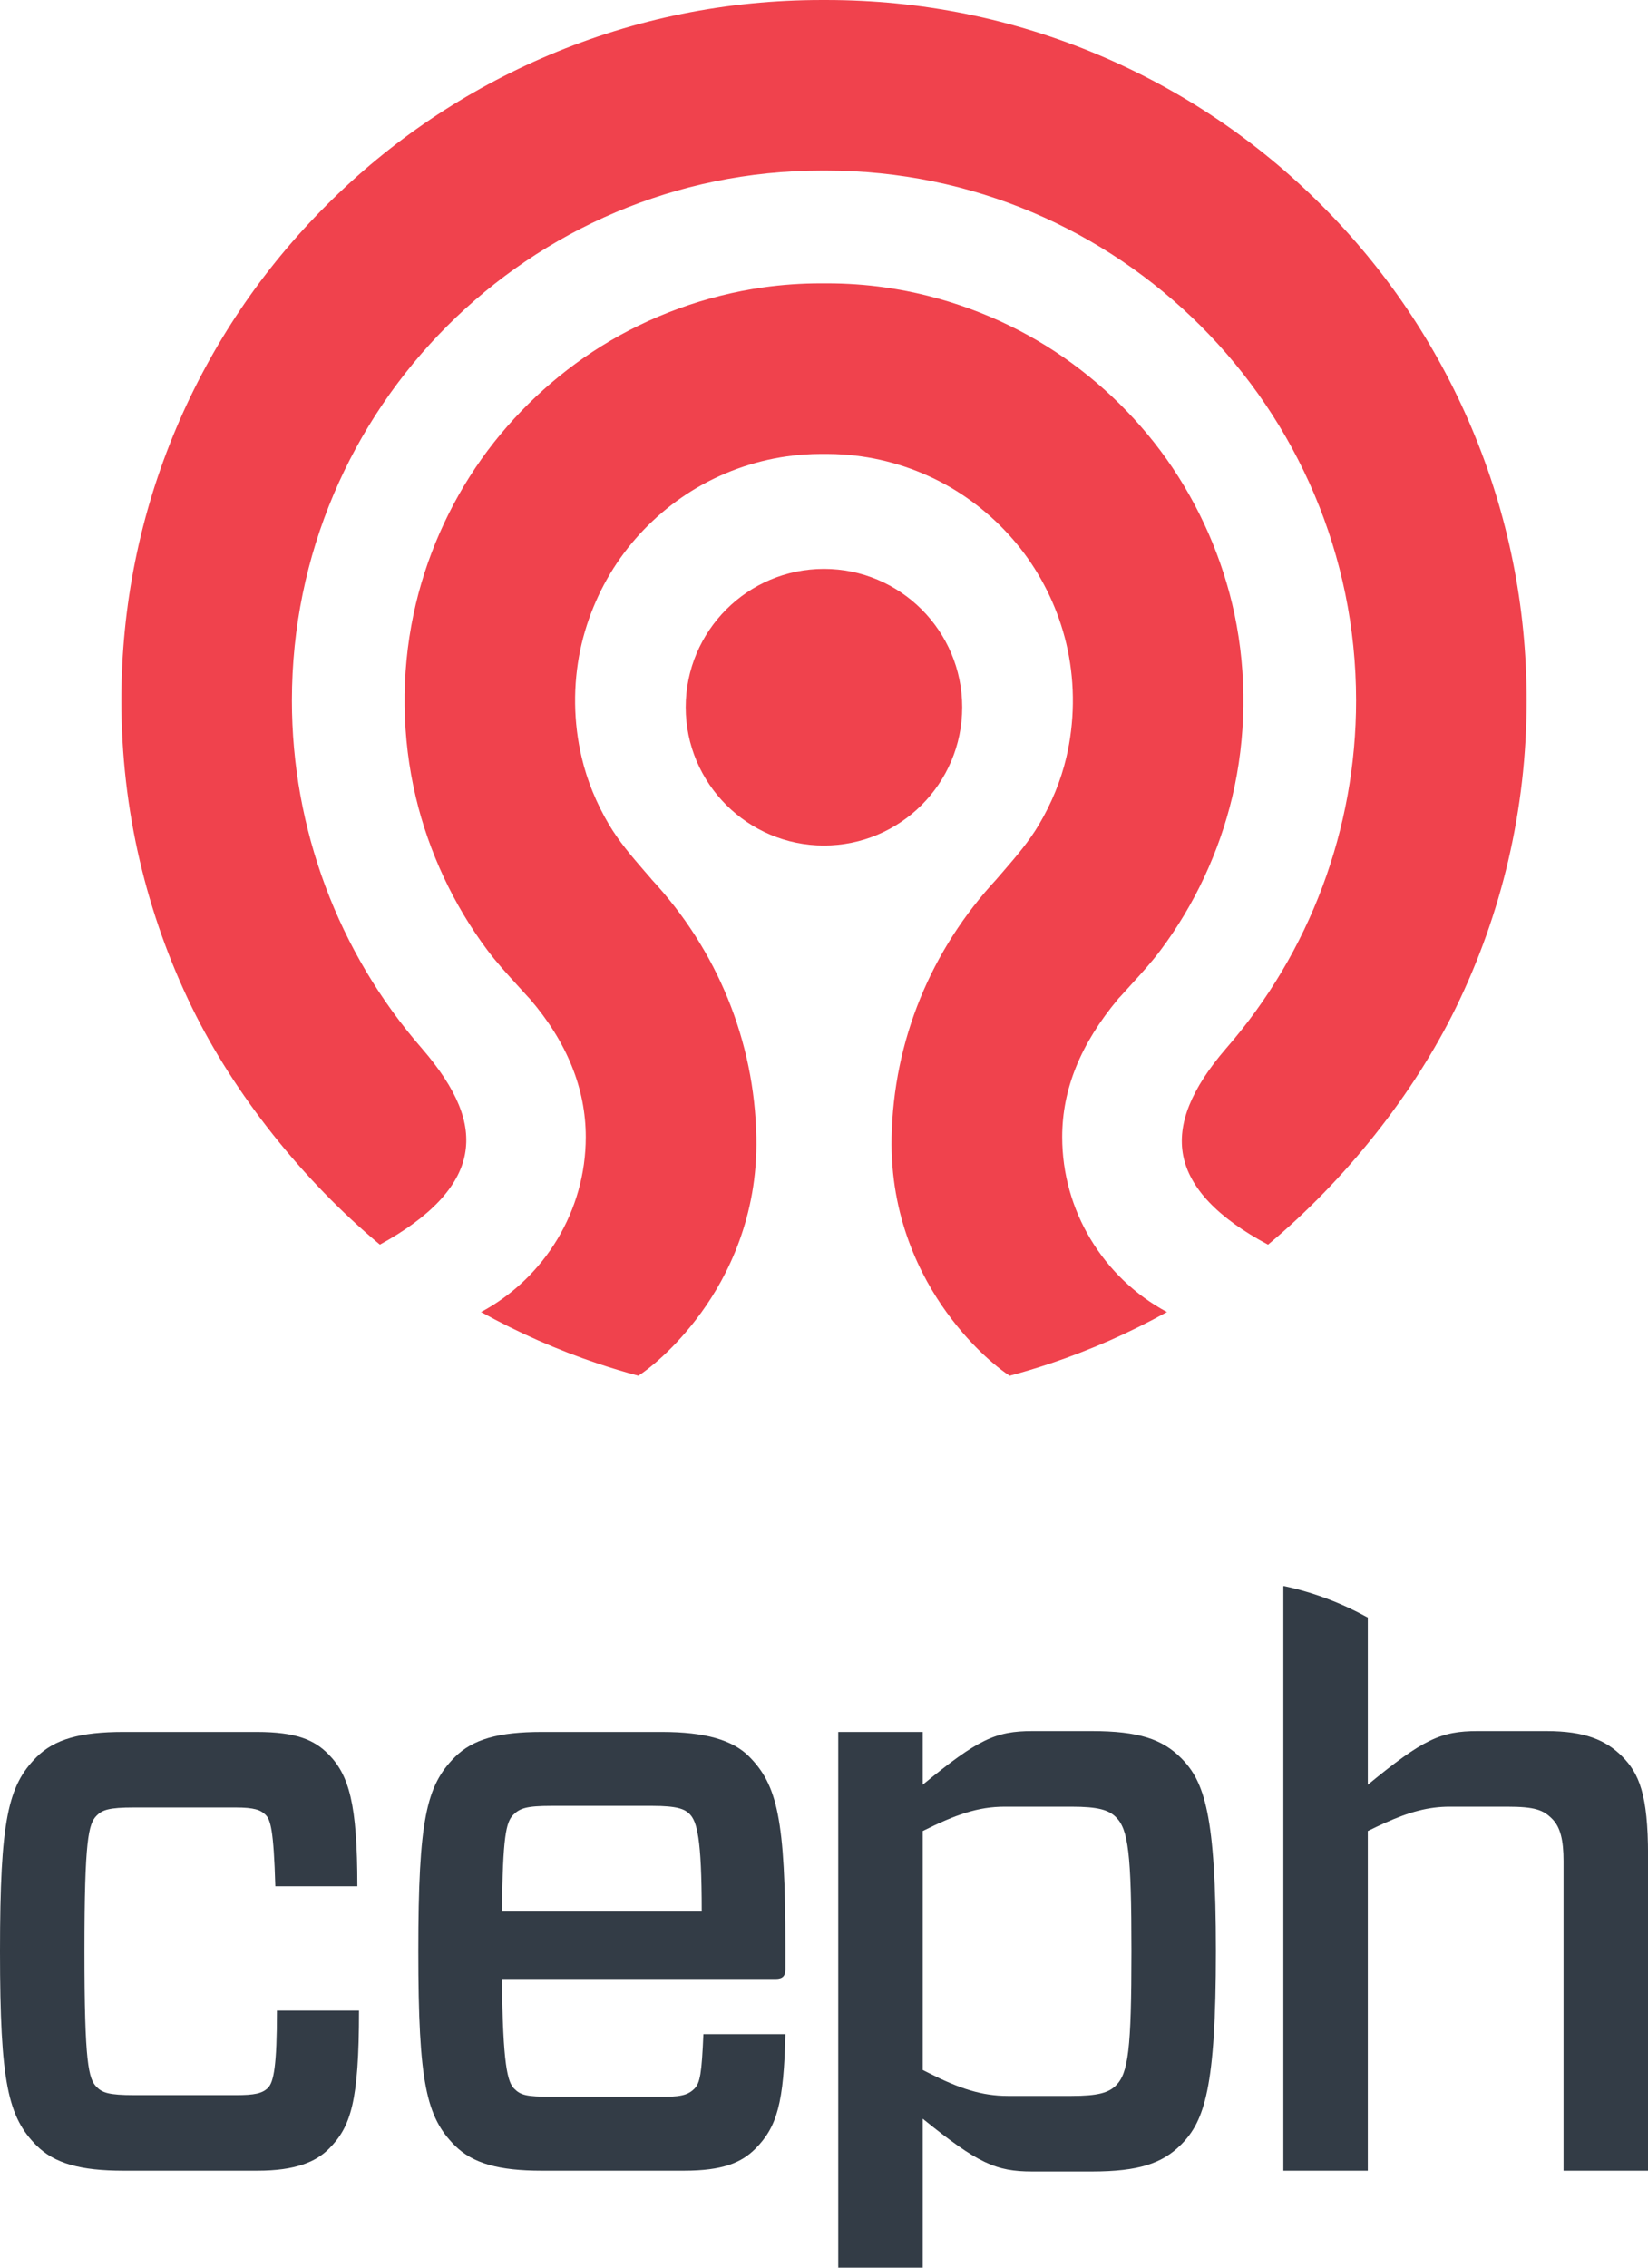 <?xml version="1.0" encoding="UTF-8" standalone="no"?>
<!-- Created with Inkscape (http://www.inkscape.org/) -->

<svg
   xmlns:dc="http://purl.org/dc/elements/1.1/"
   xmlns:cc="http://creativecommons.org/ns#"
   xmlns:rdf="http://www.w3.org/1999/02/22-rdf-syntax-ns#"
   xmlns:svg="http://www.w3.org/2000/svg"
   xmlns="http://www.w3.org/2000/svg"
   version="1.1"
   width="160.488"
   height="220.738"
   id="svg3023"
   xml:space="preserve"><defs
     id="defs3027"><clipPath
       id="clipPath3039"><path
         d="M 0,1765.9 0,0 l 1283.94,0 0,1765.9 -1283.94,0 z"
         id="path3041" /></clipPath></defs><g
     transform="matrix(1.25,0,0,-1.25,0,220.738)"
     id="g3031"><g
       transform="scale(0.1,0.1)"
       id="g3033"><g
         id="g3035"><g
           clip-path="url(#clipPath3039)"
           id="g3037"><path
             d="m 987.875,796.656 c -38.934,20.715 -61.172,44.063 -66.094,69.414 -4.746,24.547 6.203,51.848 33.508,83.489 65.251,74.861 101.191,171.031 101.191,270.811 0,227.54 -185.128,412.69 -412.691,412.69 -0.371,0 -1.82,-0.02 -1.82,-0.02 0,0 -1.485,0.02 -1.875,0.02 -227.571,0 -412.672,-185.15 -412.672,-412.69 0,-99.78 35.933,-195.95 101.207,-270.843 27.508,-31.851 38.195,-58.047 33.633,-82.371 -4.735,-25.324 -27.024,-48.996 -66.301,-70.468 -60.223,50.195 -113.477,117.257 -146.328,184.519 -17.817,36.503 -31.531,75.053 -40.778,114.573 -9.519,40.62 -14.289,82.54 -14.289,124.59 0,73.59 14.399,145.07 42.856,212.38 27.504,64.94 66.816,123.3 116.93,173.37 50.058,50.1 108.414,89.41 173.375,116.9 67.296,28.46 138.738,42.88 212.367,42.88 0.39,0 1.82,0 1.82,0 0,0 1.504,0 1.875,0 73.629,0 145.082,-14.42 212.387,-42.88 64.941,-27.49 123.293,-66.8 173.374,-116.9 50.07,-50.07 89.42,-108.43 116.91,-173.37 28.46,-67.31 42.89,-138.79 42.89,-212.38 0,-42.05 -4.82,-83.97 -14.31,-124.59 -9.24,-39.52 -22.96,-78.07 -40.8,-114.573 -32.85,-67.289 -86.06,-134.344 -146.365,-184.551"
             id="path3043"
             style="fill:#f0424d;fill-opacity:1;fill-rule:nonzero;stroke:none" /><path
             d="m 786.578,694.59 c -6.34,3.988 -28,20.101 -49.113,49.351 -20.254,27.95 -44.086,74.317 -42.84,136.411 0.781,37.371 8.273,73.761 22.313,108.117 13.937,34.061 33.925,65.271 59.386,92.731 l 0.156,0.21 c 1.875,2.18 3.731,4.35 5.625,6.5 9.61,11.15 19.54,22.66 27.461,36.13 9.766,16.56 16.875,33.96 21.102,51.76 6.504,27.49 6.887,56.67 1.066,84.35 -5.371,25.45 -16.191,50.11 -31.3,71.37 -14.637,20.6 -33.7,38.57 -55.157,51.95 -22.363,13.97 -48.054,23.32 -74.222,27.03 -8.86,1.27 -17.989,1.92 -27.16,1.92 -0.629,0 -1.333,0 -1.965,0 -0.629,0 -1.282,0 -1.95,0 -9.152,0 -18.3,-0.65 -27.132,-1.92 -26.153,-3.71 -51.84,-13.06 -74.227,-27.03 -21.453,-13.38 -40.555,-31.35 -55.18,-51.95 -15.105,-21.26 -25.875,-45.92 -31.293,-71.37 -5.804,-27.68 -5.453,-56.86 1.098,-84.35 4.211,-17.8 11.32,-35.2 21.066,-51.76 7.961,-13.47 17.876,-24.98 27.489,-36.13 1.89,-2.15 3.73,-4.32 5.64,-6.5 l 0.114,-0.21 c 25.504,-27.46 45.472,-58.67 59.41,-92.731 14.031,-34.356 21.551,-70.746 22.293,-108.117 1.262,-62.094 -22.574,-108.461 -42.805,-136.411 -21.156,-29.25 -42.797,-45.363 -49.144,-49.351 -10.621,2.84 -21.215,6.031 -31.629,9.519 -31.348,10.512 -61.879,23.961 -90.891,40.063 49.875,26.832 81.574,79.215 81.574,136.305 0,37.777 -14.683,74.015 -43.633,107.656 -0.429,0.512 -0.875,0.926 -1.207,1.262 -0.058,0.085 -0.152,0.136 -0.222,0.23 -2.844,3.164 -5.66,6.254 -8.43,9.262 -8.316,9.133 -16.199,17.763 -23.238,27.213 -26.266,35.08 -45.508,76.22 -55.664,118.95 -11.039,46.46 -11.657,95.74 -1.797,142.51 9.074,43.12 27.414,84.94 52.969,120.92 24.722,34.81 56.945,65.15 93.175,87.74 37.957,23.68 81.465,39.51 125.805,45.83 15.016,2.16 30.399,3.21 45.766,3.21 0.648,0 2.156,0 2.156,0 0.633,0 1.297,0 1.945,0 15.371,0 30.797,-1.05 45.793,-3.21 44.356,-6.32 87.84,-22.15 125.801,-45.83 36.23,-22.59 68.465,-52.93 93.191,-87.74 25.539,-35.98 43.879,-77.8 52.989,-120.92 9.824,-46.77 9.191,-96.05 -1.817,-142.51 -10.183,-42.73 -29.402,-83.87 -55.703,-118.95 -7.051,-9.45 -14.902,-18.08 -23.25,-27.213 -2.734,-3.008 -5.539,-6.098 -8.39,-9.262 -0.098,-0.074 -0.164,-0.145 -0.262,-0.23 -0.332,-0.336 -0.801,-0.77 -1.203,-1.329 -29.344,-35.117 -43.621,-70.324 -43.621,-107.589 0,-57.09 31.699,-109.473 81.629,-136.305 -29.024,-16.102 -59.559,-29.551 -90.907,-40.063 -10.41,-3.488 -21.047,-6.679 -31.66,-9.519"
             id="path3045"
             style="fill:#f0424d;fill-opacity:1;fill-rule:nonzero;stroke:none" /><path
             d="m 641.93,1107.47 c -59.375,0 -107.707,48.32 -107.707,107.71 0,59.4 48.332,107.72 107.707,107.72 59.375,0 107.683,-48.32 107.683,-107.72 0,-59.39 -48.308,-107.71 -107.683,-107.71"
             id="path3047"
             style="fill:#f0424d;fill-opacity:1;fill-rule:nonzero;stroke:none" /><path
             d="m 279.688,200.191 c 0,-70.882 -6.348,-90.48 -23.422,-107.582 -10.118,-10.121 -25.95,-17.07 -55.704,-17.07 l -104.402,0 c -33.539,0 -53.766,5.699 -67.707,19.602 C 6.328,117.301 0,143.879 0,246.371 c 0,102.508 6.328,129.098 28.453,151.231 13.941,13.918 34.168,19.597 67.707,19.597 l 103.789,0 c 30.981,0 44.899,-6.301 55.664,-17.078 16.442,-16.441 22.789,-39.223 22.789,-103.109 l -63.898,0 c -1.281,44.289 -3.805,51.867 -7.613,55.668 -3.805,3.789 -8.856,5.691 -23.407,5.691 l -79.097,0 c -19.606,0 -24.668,-1.902 -29.09,-6.332 -6.328,-6.309 -9.5,-18.34 -9.5,-105.668 0,-87.301 3.172,-99.332 9.5,-105.66 4.422,-4.43 9.484,-6.332 29.09,-6.332 l 79.715,0 c 13.933,0 20.285,1.262 24.683,5.691 4.438,4.442 6.977,17.102 6.977,60.121 l 63.926,0"
             id="path3049"
             style="fill:#333c46;fill-opacity:1;fill-rule:nonzero;stroke:none" /><path
             d="m 391.051,277.391 155.648,0 c 0,57.57 -3.808,70.23 -9.469,75.929 -3.824,3.789 -9.5,6.309 -29.101,6.309 l -78.488,0 c -19.606,0 -24.668,-1.899 -29.739,-6.949 -5.699,-5.711 -8.203,-17.071 -8.851,-75.289 z m 0,-52.532 c 0.648,-67.058 4.418,-80.347 9.5,-85.41 5.07,-5.07 9.484,-6.34 29.09,-6.34 l 88.586,0 c 14.566,0 19.003,2.532 22.808,6.34 4.399,4.43 5.664,12.02 6.961,42.391 l 63.883,0 C 610.621,128.699 605.551,109.711 588.457,92.609 577.711,81.852 563.16,75.539 532.793,75.539 l -110.727,0 c -33.543,0 -53.789,5.699 -67.711,19.602 -22.164,22.16 -28.453,48.738 -28.453,151.23 0,102.508 6.289,129.098 28.453,151.231 13.922,13.918 34.168,19.597 67.711,19.597 l 93.637,0 c 33.555,0 55.051,-6.301 67.727,-18.961 22.121,-22.148 28.449,-48.738 28.449,-148.707 l 0,-17.082 c 0,-5.039 -1.891,-7.59 -7.606,-7.59 l -213.222,0"
             id="path3051"
             style="fill:#333c46;fill-opacity:1;fill-rule:nonzero;stroke:none" /><path
             d="m 869.449,141.969 c -5.683,-5.688 -13.945,-8.219 -34.785,-8.219 l -49.387,0 c -20.254,0 -37.851,5.711 -62.011,18 -1.473,0.75 -2.879,1.449 -4.422,2.23 l 0,186.051 C 744.164,352.68 761.871,359 782.77,359 l 51.894,0 c 20.84,0 29.102,-2.531 34.785,-8.219 9.481,-9.48 12.02,-27.82 12.02,-104.41 0,-76.582 -2.539,-94.902 -12.02,-104.402 z m -19.015,275.902 -46.153,0 c -28.496,0 -42.41,-6.351 -85.437,-41.781 l 0,41.109 -65.797,0 0,-417.199 c 23.699,0 65.797,0 65.797,0 l 0,116.02 c 43.027,-34.782 56.941,-41.11 85.437,-41.11 l 46.153,0 c 36.738,0 55.078,6.328 69.628,20.859 18.333,18.36 27.208,44.3 27.208,150.601 0,106.309 -8.875,132.27 -27.208,150.598 -14.55,14.551 -32.89,20.902 -69.628,20.902"
             id="path3053"
             style="fill:#333c46;fill-opacity:1;fill-rule:nonzero;stroke:none" /><path
             d="m 1263.67,398.238 c -12.66,12.66 -29.1,19.633 -58.85,19.633 l -53.77,0 c -28.48,0 -42.39,-6.351 -85.44,-41.781 l 0,130.23 c -20.42,11.211 -41.74,19.43 -65.33,24.489 -0.17,-0.008 -0.296,-0.11 -0.471,-0.168 l 0,-455.102 65.801,0 0,264.492 c 4.82,2.41 9.32,4.508 13.66,6.457 18.47,8.293 33.35,12.512 50.25,12.512 l 44.3,0 c 22.14,0 28.47,-2.531 35.43,-9.5 6.33,-6.32 8.85,-16.43 8.85,-32.891 l 0,-241.07 65.84,0 0,245.5 c 0,47.461 -6.98,63.91 -20.27,77.199"
             id="path3055"
             style="fill:#333c46;fill-opacity:1;fill-rule:nonzero;stroke:none" /></g></g></g></g></svg>